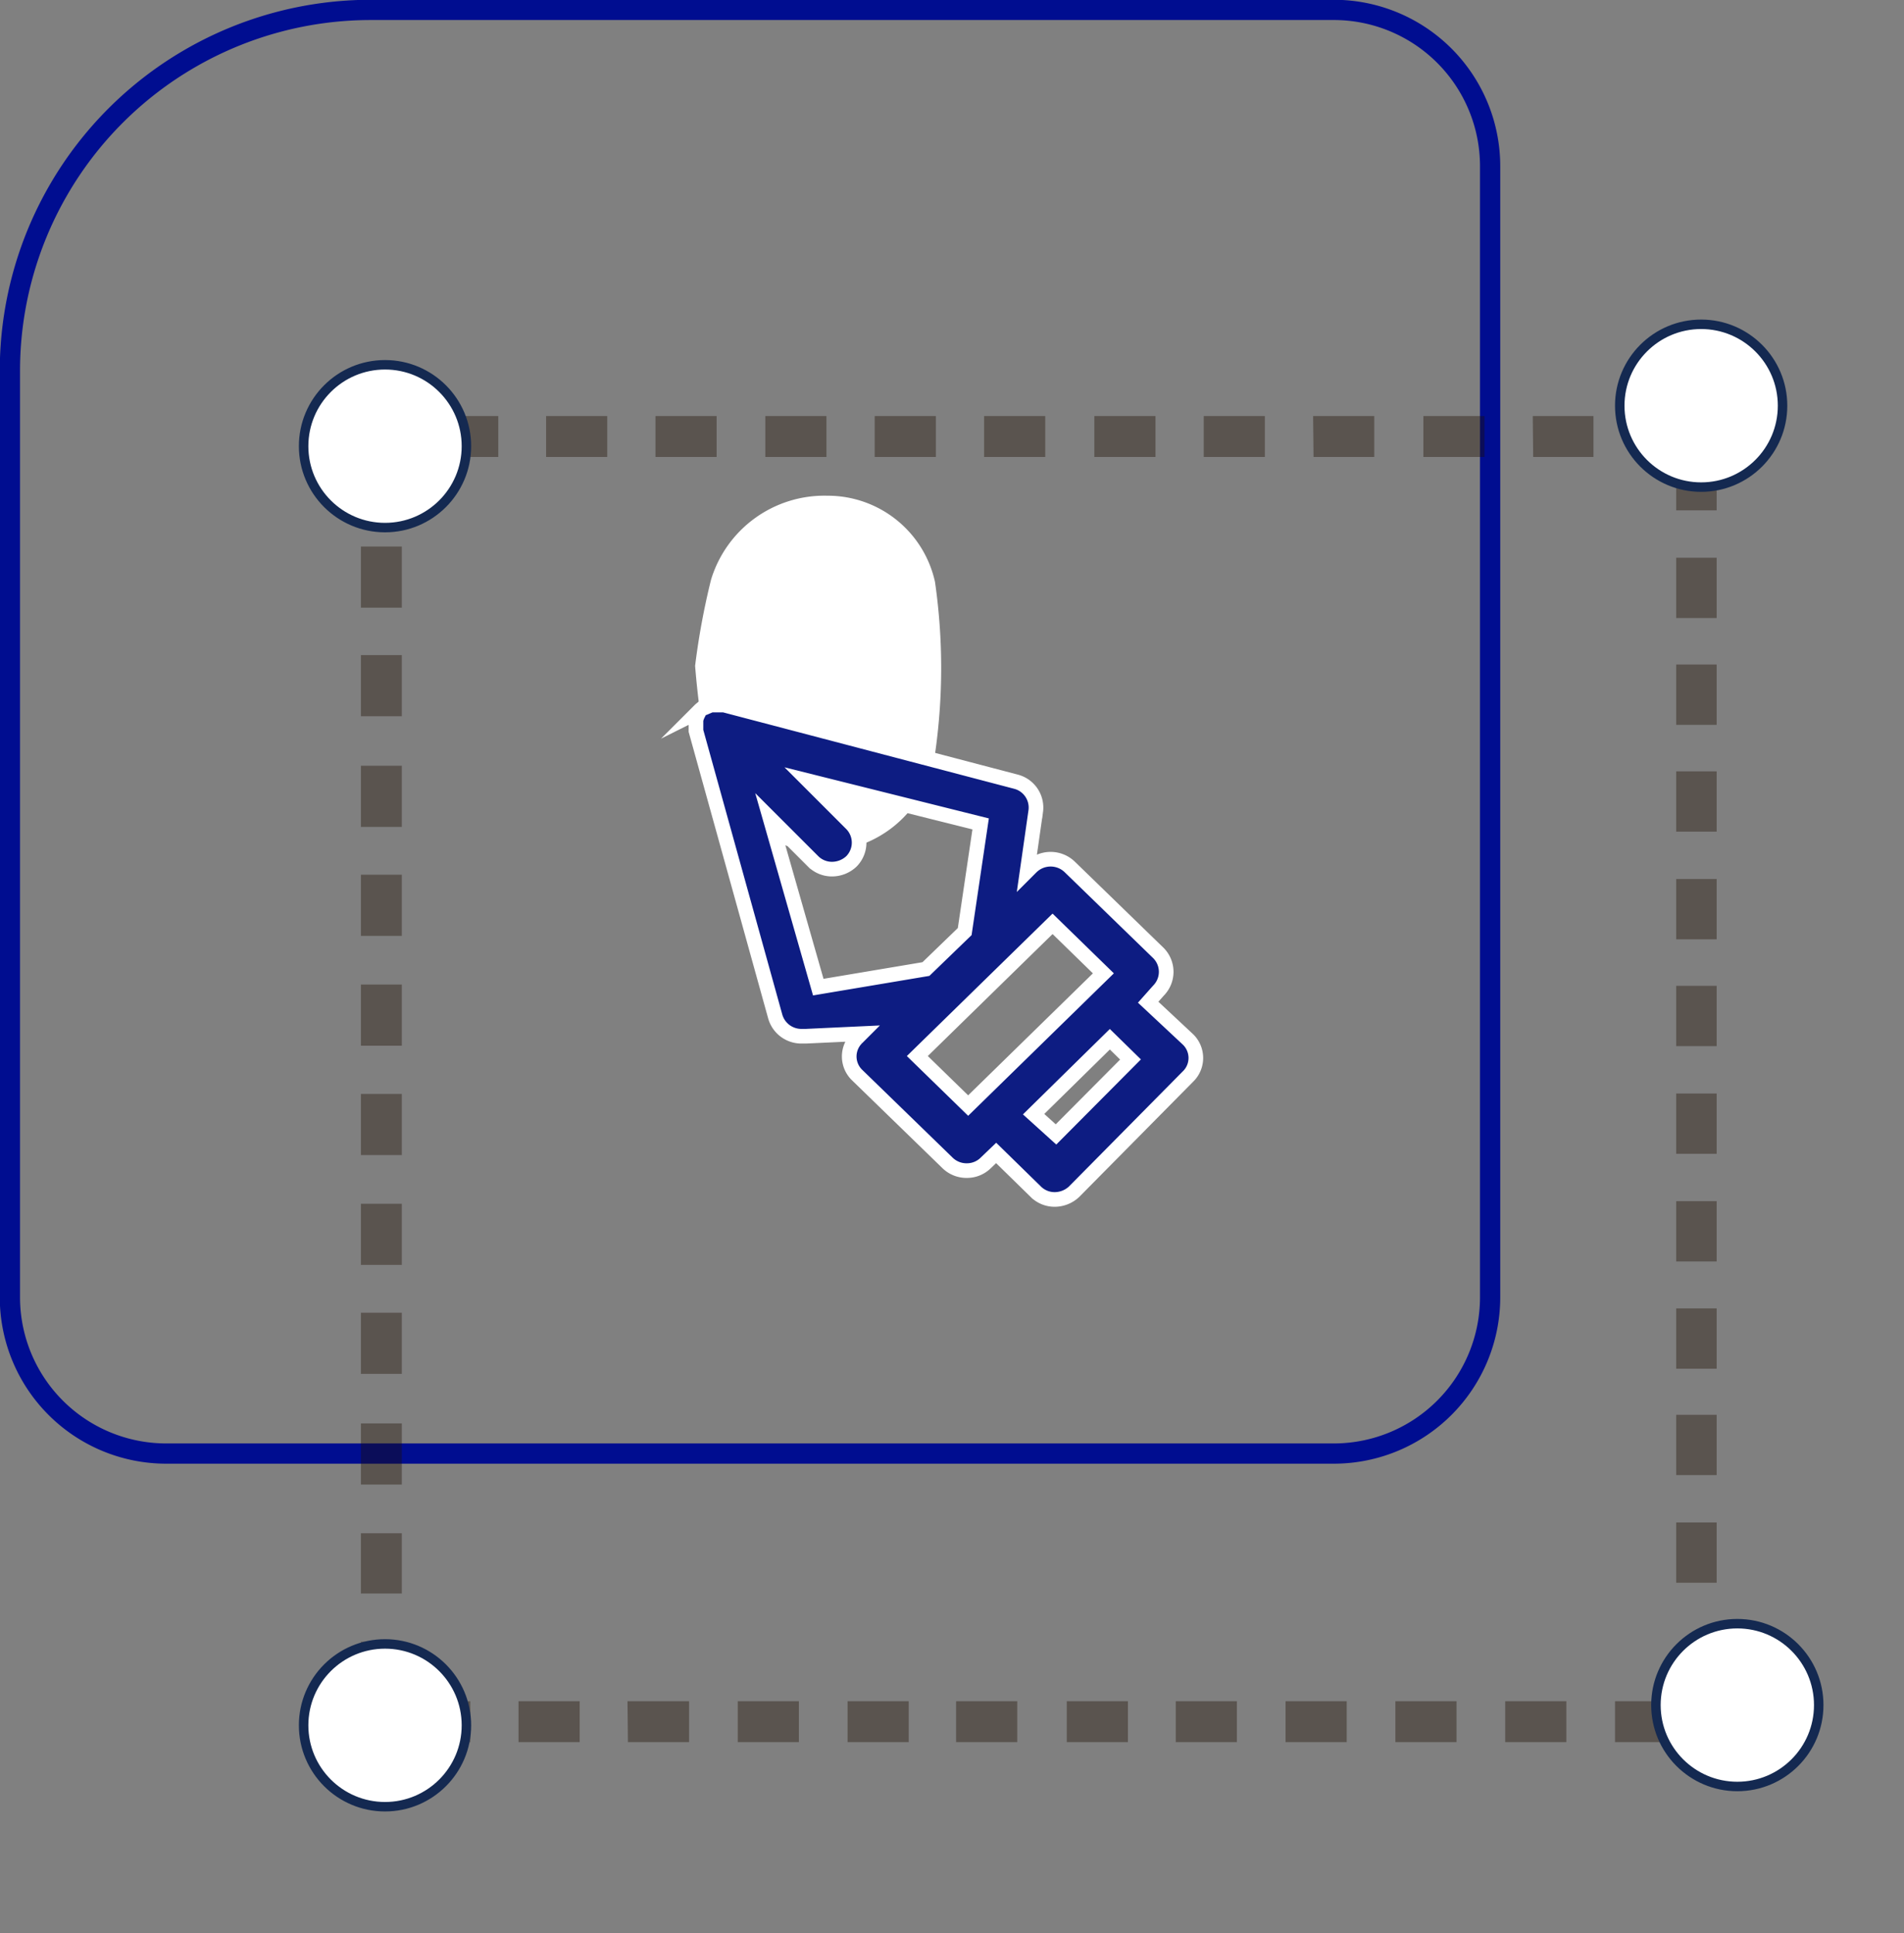 <svg xmlns="http://www.w3.org/2000/svg" viewBox="0 0 44.21 44.89"><rect x="0" y="0" width="44.21" height="44.89" fill="#808080" stroke="none"/><path d="M8.62.23H31a3.63 3.63 0 0 1 3.6 3.63v26.27a3.63 3.63 0 0 1-3.6 3.62H3.86a3.63 3.63 0 0 1-3.63-3.62V8.62A8.38 8.38 0 0 1 8.62.23z" fill="none" stroke="#000d90" stroke-width=".47" stroke-miterlimit="10"/><g opacity=".38"><path d="M9.57 10h30.55" fill="#000d90"/><path d="M15.22 9.66h1.42v.95h-1.42zm-2.54 0h1.42v.95h-1.42zm-2.53 0h1.42v.95h-1.42zm12.7 0h1.42v.95h-1.42zm-2.54 0h1.42v.95h-1.42zm-2.54 0h1.42v.95h-1.42zm12.72 0h1.42v.95H30.5zm-2.54 0h1.42v.95h-1.42zm-2.54 0h1.42v.95h-1.42zm12.72 0h1.42v.95h-1.42zm-2.54 0H37v.95h-1.4zm-2.54 0h1.42v.95h-1.42z" fill="#1e0e00"/></g><g opacity=".38"><path d="M39.53 7.4v29.94" fill="#000d90"/><path d="M38.92 12.95h.94v1.4h-.94zm0-2.5h.94v1.4h-.94zm0-2.5h.94v1.4h-.94zm0 12.46h.94v1.4h-.94zm0-2.5h.94v1.4h-.94zm0-2.48h.94v1.4h-.94zm0 12.46h.94v1.4h-.94zm0-2.5h.94v1.4h-.94zm0-2.5h.94v1.4h-.94zm0 12.46h.94v1.4h-.94zm0-2.5h.94v1.4h-.94zm0-2.47h.94v1.4h-.94z" fill="#1e0e00"/></g><g opacity=".38"><path d="M39.48 40.12H8.93" fill="#000d90"/><path d="M32.4 39.5h1.42v.95H32.4zm2.55 0h1.42v.95h-1.42zm2.55 0h1.42v.95H37.5zm-12.73 0h1.42v.95h-1.42zm2.53 0h1.42v.95H27.3zm2.55 0h1.42v.95h-1.42zm-12.72 0h1.42v.95h-1.42zm2.55 0h1.42v.95h-1.42zm2.52 0h1.42v.95H22.2zm-12.7 0h1.42v.95H9.5zm2.54 0h1.42v.95h-1.42zm2.53 0H16v.95h-1.42z" fill="#1e0e00"/></g><g opacity=".38"><path d="M8.72 40.12V9.57" fill="#000d90"/><path d="M8.38 33.05h.95v1.42h-.95zm0 2.55h.95V37h-.95zm0 2.52h.95v1.42h-.95zm0-12.72h.95v1.42h-.95zm0 2.55h.95v1.42h-.95zm0 2.53h.95v1.42h-.95zm0-12.7h.95v1.42h-.95zm0 2.53h.95v1.42h-.95zm0 2.55h.95v1.42h-.95zm0-12.72h.95v1.42h-.95zm0 2.55h.95v1.42h-.95zm0 2.52h.95v1.42h-.95z" fill="#1e0e00"/></g><g fill="#fff"><g stroke="#142951" stroke-width=".22"><circle cx="8.94" cy="10.36" r="1.89"/><circle cx="39.5" cy="9.42" r="1.89"/><circle cx="40.34" cy="39.59" r="1.89"/><circle cx="8.94" cy="40.06" r="1.89"/></g><path d="M16.14 15.46a16.87 16.87 0 0 1 .37-2 2.75 2.75 0 0 1 2.7-1.95 2.55 2.55 0 0 1 2.5 2 14 14 0 0 1 0 4 2.64 2.64 0 0 1-2.64 2.26 2.74 2.74 0 0 1-2.66-2.26 20.3 20.3 0 0 1-.27-2.05z"/></g><path d="M26.66 23.27l.24-.27a.62.62 0 0 0 0-.87l-2.06-2a.64.64 0 0 0-.89 0l-.1.1.2-1.4a.62.62 0 0 0-.46-.68l-6.78-1.78h-.3l-.14.06h-.05l-.06.05-.05.05a.1.1 0 0 0 0 .05.58.58 0 0 0-.05.14v.25L18 23.6a.63.63 0 0 0 .61.46h.1L20 24l-.1.1a.6.6 0 0 0 0 .86L22 27a.63.63 0 0 0 .45.18.62.62 0 0 0 .44-.18l.24-.23.92.9a.62.62 0 0 0 .44.18.66.66 0 0 0 .45-.18L27.58 25a.6.6 0 0 0 0-.87zM19 22.92L17.88 19l1 1a.62.62 0 0 0 .44.18.66.66 0 0 0 .45-.18.62.62 0 0 0 0-.87l-1-1 4 1-.37 2.5-.9.87zm2.3 1.6l3.14-3.07 1.18 1.15-3.14 3.07zm3.22 1.82l-.52-.47 1.77-1.74.48.47z" stroke-miterlimit="10" fill="#0d1c82" stroke="#fff" stroke-width=".34"/></svg>